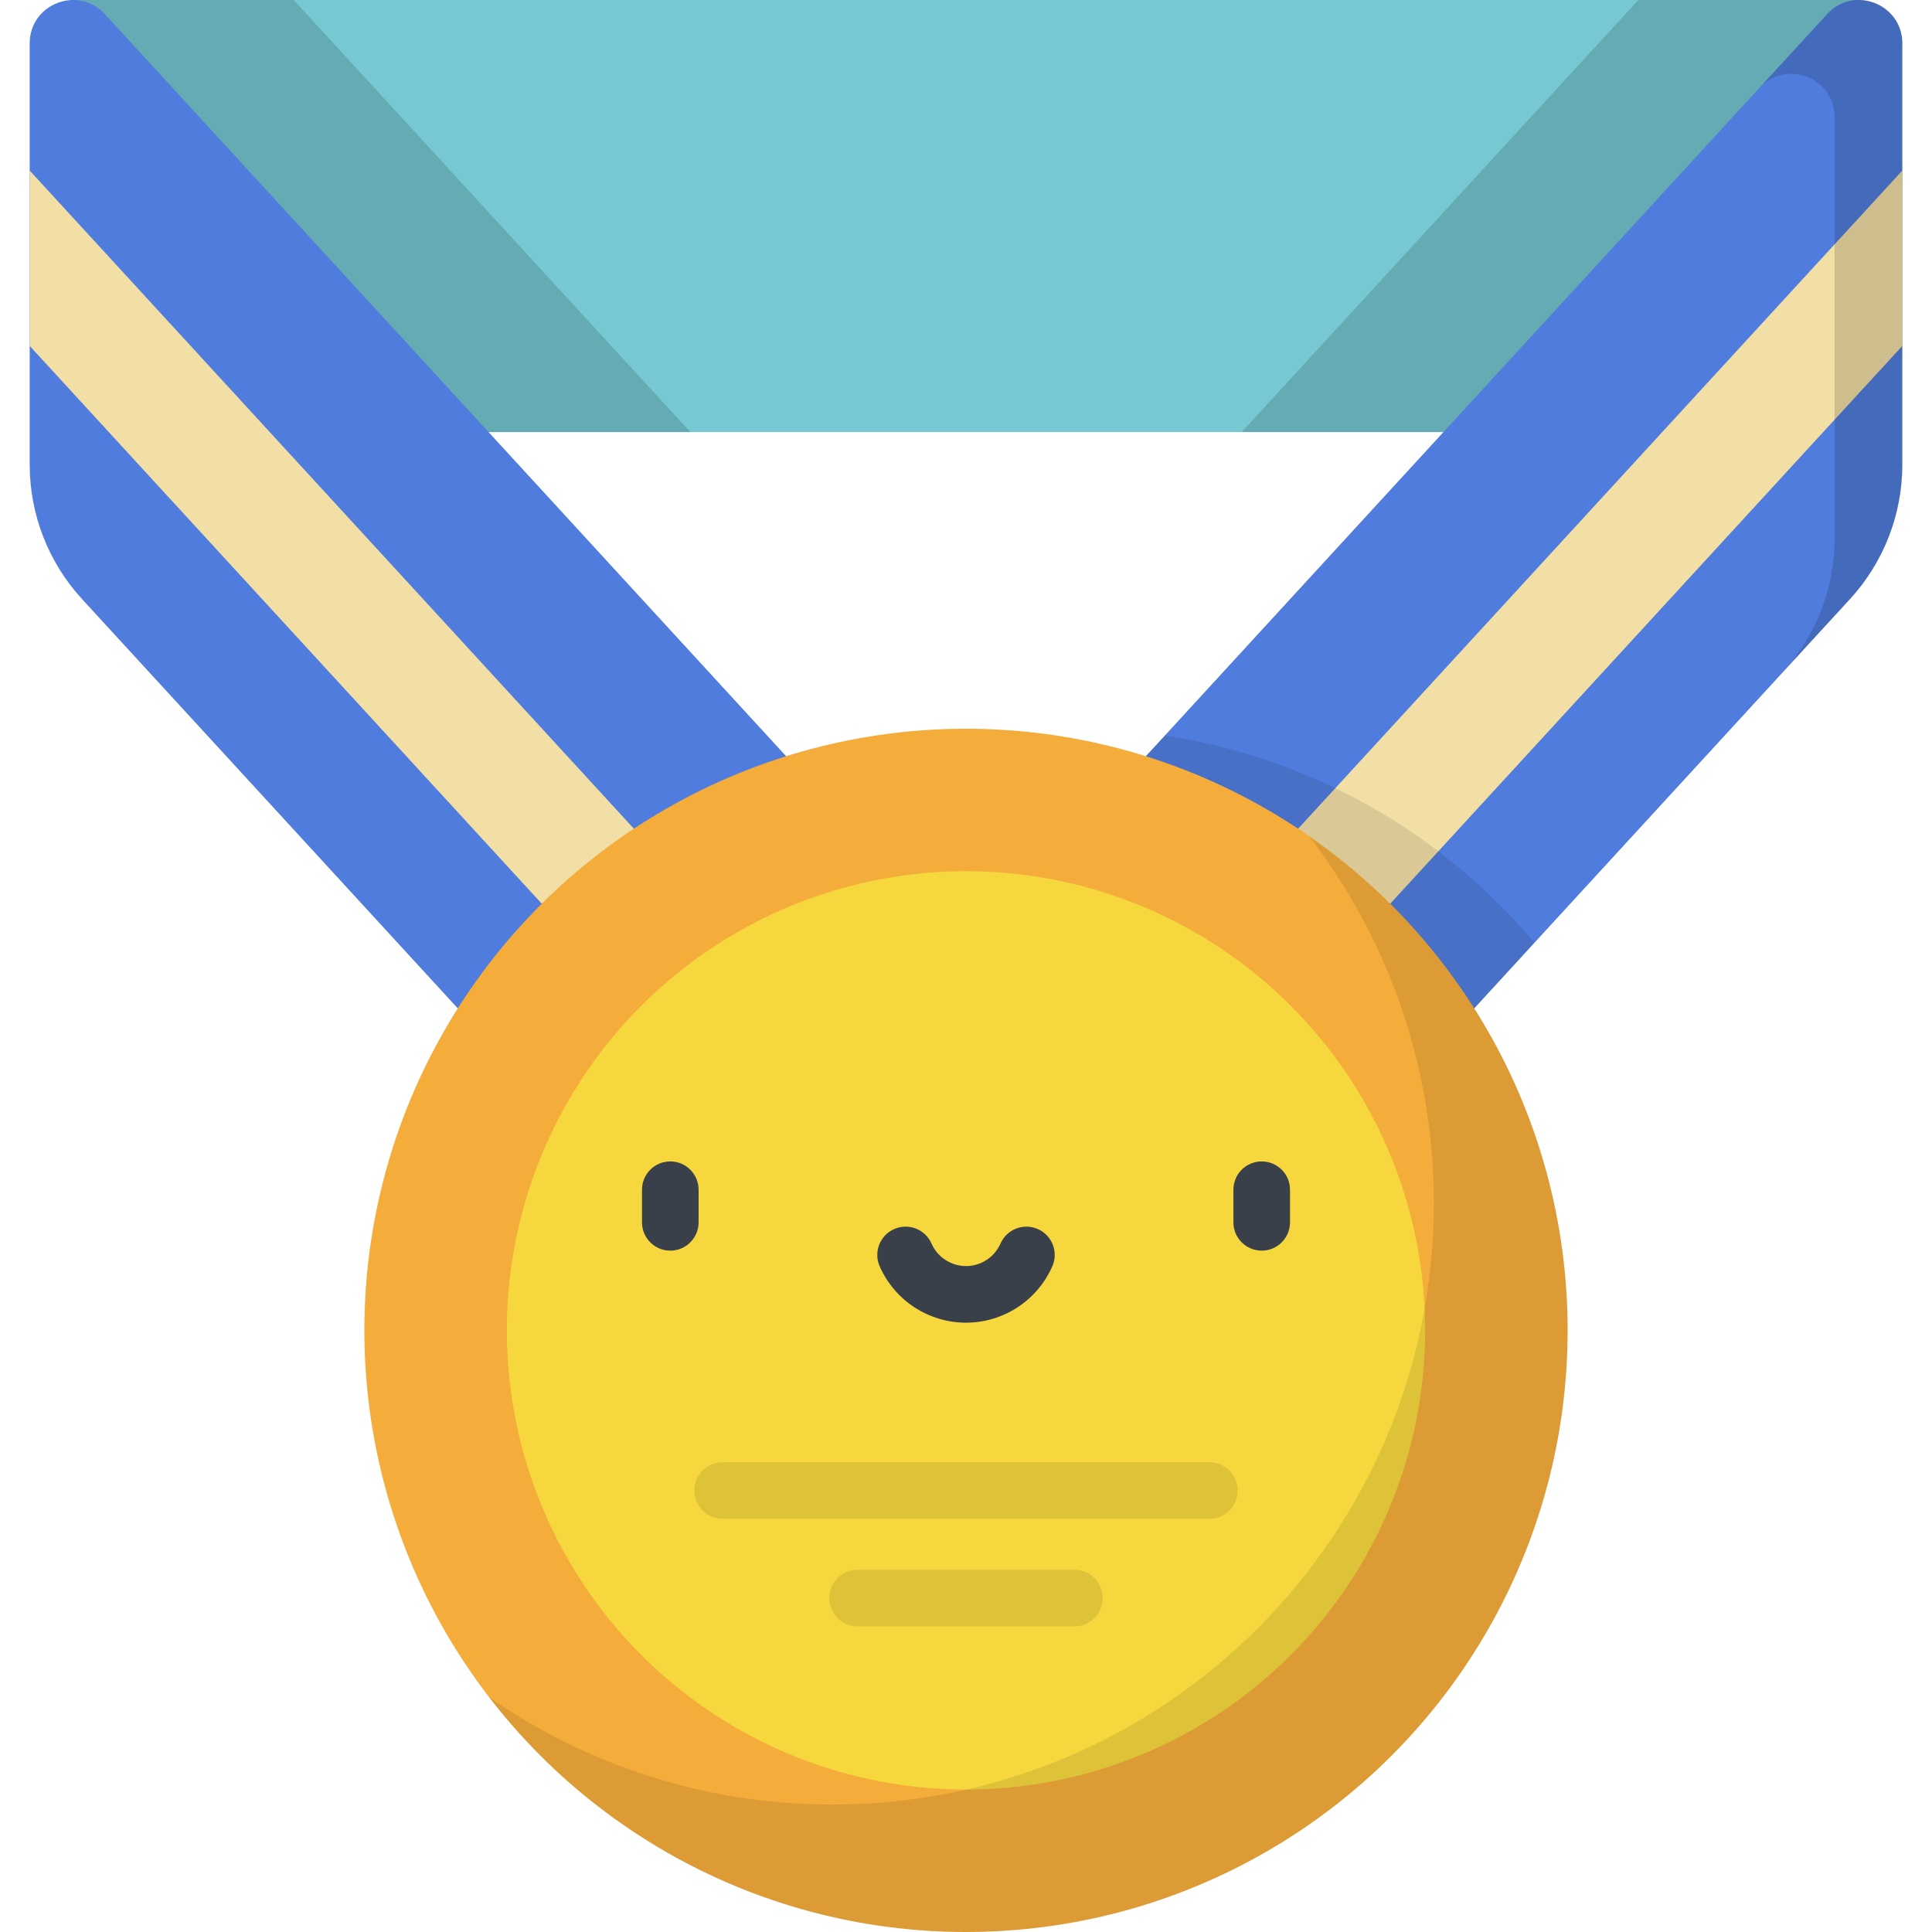 <?xml version="1.0" encoding="iso-8859-1"?>
<!-- Generator: Adobe Illustrator 19.0.0, SVG Export Plug-In . SVG Version: 6.00 Build 0)  -->
<svg version="1.1" id="Capa_1" xmlns="http://www.w3.org/2000/svg" xmlns:xlink="http://www.w3.org/1999/xlink" x="0px" y="0px"
	 viewBox="0 0 512 512" style="enable-background:new 0 0 512 512;" xml:space="preserve">
<rect x="18.764" y="0" style="fill:#76C9D2;" width="473.91" height="114.51"/>
<polygon style="opacity:0.15;enable-background:new    ;" points="77.825,0 18.764,0 18.764,114.509 182.949,114.509 "/>
<polygon style="opacity:0.15;enable-background:new    ;" points="434.175,0 493.236,0 493.236,114.509 329.052,114.509 "/>
<path style="fill:#507CDD;" d="M223.413,378.439L21.743,158.764c-8.923-9.719-13.874-22.433-13.874-35.627V11.488
	c0-10.452,12.842-15.452,19.91-7.753l195.634,213.1V378.439z"/>
<polygon style="fill:#F2DFA6;" points="223.413,326.456 7.869,91.669 7.869,45.202 223.413,279.989 "/>
<path style="fill:#507CDD;" d="M288.587,378.439l201.67-219.675c8.923-9.719,13.874-22.433,13.874-35.627V11.488
	c0-10.452-12.842-15.452-19.91-7.753l-195.634,213.1V378.439z"/>
<polygon style="fill:#F2DFA6;" points="288.587,326.456 504.131,91.669 504.131,45.202 288.587,279.989 "/>
<path style="opacity:0.1;enable-background:new    ;" d="M308.704,194.922l-20.117,21.913V378.44l118.069-128.61
	C382.28,220.932,347.824,200.818,308.704,194.922z"/>
<circle style="fill:#F4AC3B;" cx="256" cy="352.56" r="159.44"/>
<circle style="fill:#F6D83E;" cx="256" cy="352.56" r="121.68"/>
<g>
	<path style="fill:#394049;" d="M177.635,331.432c-4.142,0-7.5-3.357-7.5-7.5v-8.641c0-4.143,3.358-7.5,7.5-7.5s7.5,3.357,7.5,7.5
		v8.641C185.135,328.074,181.777,331.432,177.635,331.432z"/>
	<path style="fill:#394049;" d="M334.365,331.432c-4.142,0-7.5-3.357-7.5-7.5v-8.641c0-4.143,3.358-7.5,7.5-7.5s7.5,3.357,7.5,7.5
		v8.641C341.865,328.074,338.507,331.432,334.365,331.432z"/>
	<path style="fill:#394049;" d="M256,350.521c-9.906,0-18.884-5.859-22.874-14.928c-1.668-3.792,0.054-8.218,3.845-9.886
		c3.792-1.665,8.217,0.054,9.885,3.845c1.595,3.626,5.184,5.969,9.144,5.969c3.959,0,7.548-2.342,9.144-5.967
		c1.668-3.792,6.094-5.514,9.886-3.844c3.791,1.668,5.512,6.094,3.844,9.885C274.883,344.662,265.905,350.521,256,350.521z"/>
</g>
<g style="opacity:0.1;">
	<path d="M320.5,402.5h-129c-4.142,0-7.5-3.357-7.5-7.5s3.358-7.5,7.5-7.5h129c4.142,0,7.5,3.357,7.5,7.5S324.642,402.5,320.5,402.5
		z"/>
	<path d="M284.745,431.003h-57.489c-4.142,0-7.5-3.357-7.5-7.5c0-4.142,3.358-7.5,7.5-7.5h57.489c4.142,0,7.5,3.358,7.5,7.5
		C292.245,427.646,288.887,431.003,284.745,431.003z"/>
</g>
<path style="opacity:0.1;enable-background:new    ;" d="M346.928,221.597c20.724,26.906,33.058,60.609,33.058,97.197
	c0,88.054-71.382,159.435-159.435,159.435c-33.8,0-65.136-10.527-90.928-28.468C158.773,487.608,204.535,512,256,512
	c88.054,0,159.435-71.382,159.435-159.435C415.435,298.311,388.329,250.395,346.928,221.597z"/>
<path style="opacity:0.15;enable-background:new    ;" d="M484.221,3.734l-17.845,19.439c7.089-7.544,19.808-2.546,19.808,7.856
	v111.649c0,13.194-4.951,25.908-13.874,35.627l-0.285,0.311c0.001,0.001,0.003,0.003,0.004,0.004l18.229-19.856
	c8.923-9.719,13.874-22.433,13.874-35.627V11.488C504.131,1.036,491.289-3.965,484.221,3.734z"/>
<g>
</g>
<g>
</g>
<g>
</g>
<g>
</g>
<g>
</g>
<g>
</g>
<g>
</g>
<g>
</g>
<g>
</g>
<g>
</g>
<g>
</g>
<g>
</g>
<g>
</g>
<g>
</g>
<g>
</g>
</svg>
